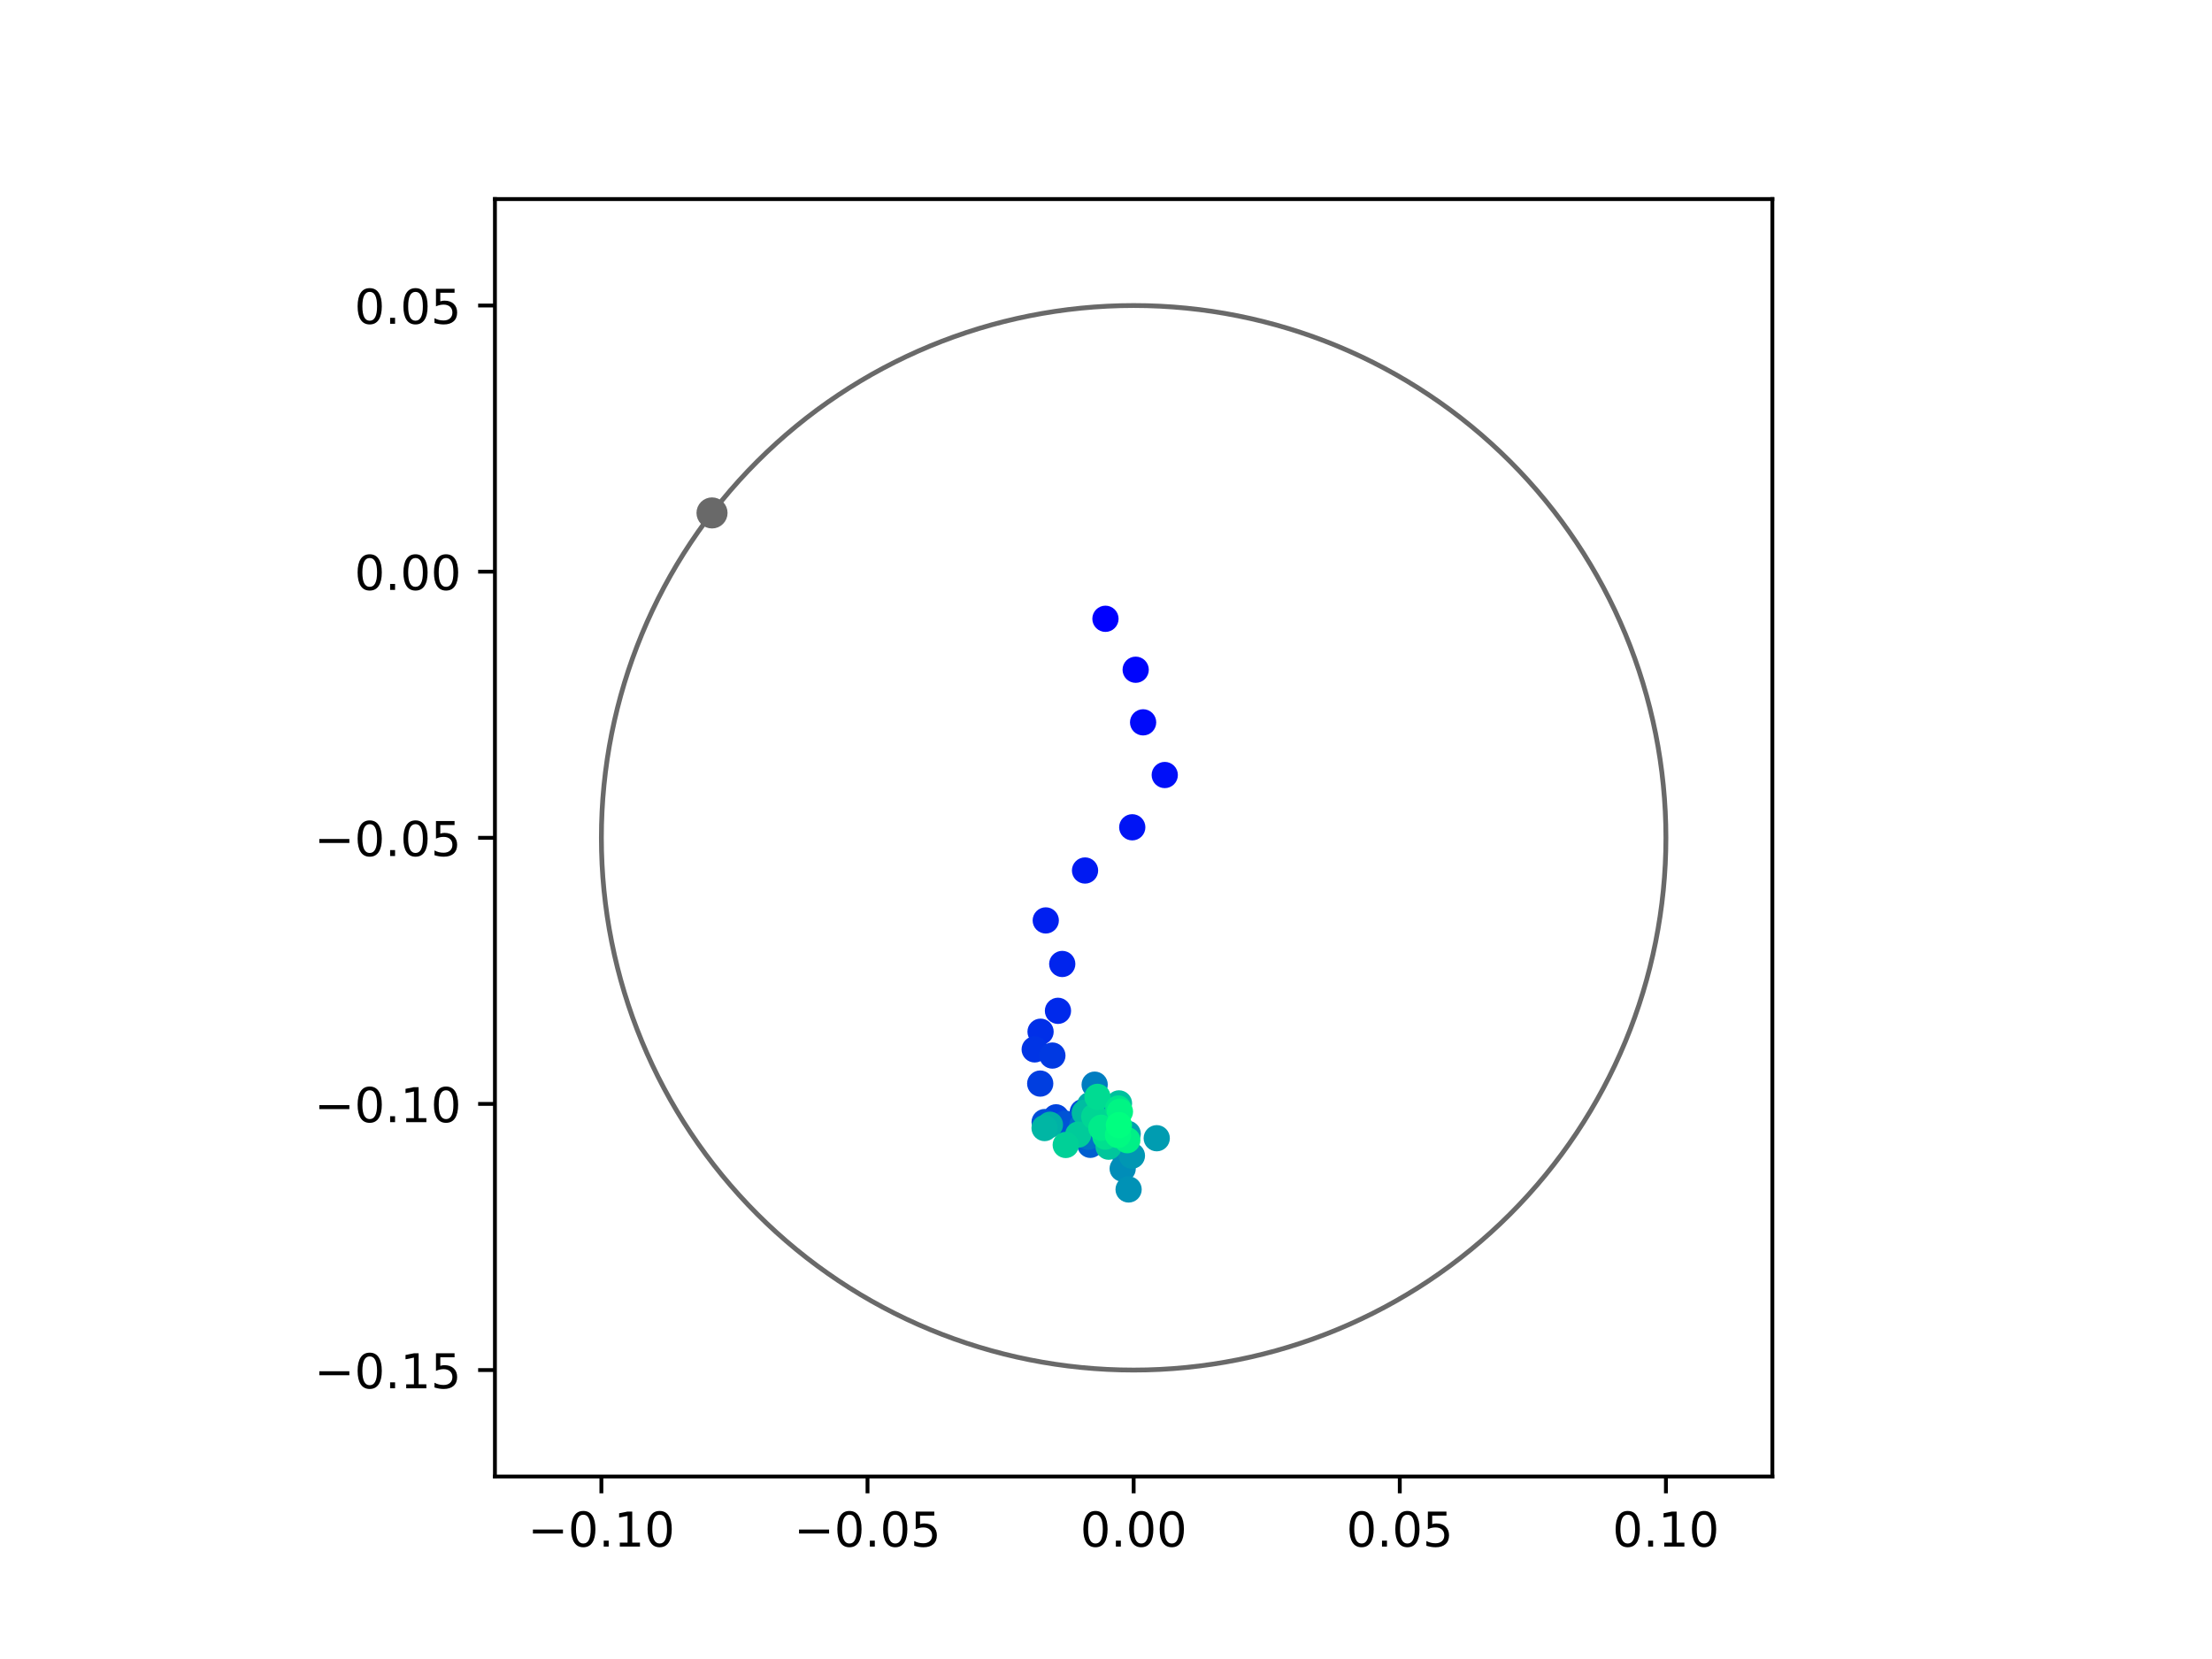 <?xml version="1.0" encoding="utf-8" standalone="no"?>
<!DOCTYPE svg PUBLIC "-//W3C//DTD SVG 1.1//EN"
  "http://www.w3.org/Graphics/SVG/1.1/DTD/svg11.dtd">
<!-- Created with matplotlib (https://matplotlib.org/) -->
<svg height="345.6pt" version="1.1" viewBox="0 0 460.8 345.6" width="460.8pt" xmlns="http://www.w3.org/2000/svg" xmlns:xlink="http://www.w3.org/1999/xlink">
 <defs>
  <style type="text/css">
*{stroke-linecap:butt;stroke-linejoin:round;}
  </style>
 </defs>
 <g id="figure_1">
  <g id="patch_1">
   <path d="M 0 345.6 
L 460.8 345.6 
L 460.8 0 
L 0 0 
z
" style="fill:#ffffff;"/>
  </g>
  <g id="axes_1">
   <g id="patch_2">
    <path d="M 103.104 307.584 
L 369.216 307.584 
L 369.216 41.472 
L 103.104 41.472 
z
" style="fill:#ffffff;"/>
   </g>
   <g id="PathCollection_1">
    <defs>
     <path d="M 0 2.236 
C 0.593 2.236 1.162 2 1.581 1.581 
C 2 1.162 2.236 0.593 2.236 0 
C 2.236 -0.593 2 -1.162 1.581 -1.581 
C 1.162 -2 0.593 -2.236 0 -2.236 
C -0.593 -2.236 -1.162 -2 -1.581 -1.581 
C -2 -1.162 -2.236 -0.593 -2.236 0 
C -2.236 0.593 -2 1.162 -1.581 1.581 
C -1.162 2 -0.593 2.236 0 2.236 
z
" id="C0_0_790383923e"/>
    </defs>
    <g clip-path="url(#p6929153f60)">
     <use style="fill:#0000ff;stroke:#0000ff;" x="230.286" xlink:href="#C0_0_790383923e" y="128.905"/>
    </g>
    <g clip-path="url(#p6929153f60)">
     <use style="fill:#0005fc;stroke:#0005fc;" x="236.582" xlink:href="#C0_0_790383923e" y="139.519"/>
    </g>
    <g clip-path="url(#p6929153f60)">
     <use style="fill:#000afa;stroke:#000afa;" x="238.129" xlink:href="#C0_0_790383923e" y="150.476"/>
    </g>
    <g clip-path="url(#p6929153f60)">
     <use style="fill:#000ff8;stroke:#000ff8;" x="242.639" xlink:href="#C0_0_790383923e" y="161.45"/>
    </g>
    <g clip-path="url(#p6929153f60)">
     <use style="fill:#0014f5;stroke:#0014f5;" x="235.869" xlink:href="#C0_0_790383923e" y="172.339"/>
    </g>
    <g clip-path="url(#p6929153f60)">
     <use style="fill:#001af2;stroke:#001af2;" x="226.033" xlink:href="#C0_0_790383923e" y="181.342"/>
    </g>
    <g clip-path="url(#p6929153f60)">
     <use style="fill:#001ff0;stroke:#001ff0;" x="217.851" xlink:href="#C0_0_790383923e" y="191.742"/>
    </g>
    <g clip-path="url(#p6929153f60)">
     <use style="fill:#0024ed;stroke:#0024ed;" x="221.285" xlink:href="#C0_0_790383923e" y="200.813"/>
    </g>
    <g clip-path="url(#p6929153f60)">
     <use style="fill:#0029eb;stroke:#0029eb;" x="220.394" xlink:href="#C0_0_790383923e" y="210.573"/>
    </g>
    <g clip-path="url(#p6929153f60)">
     <use style="fill:#002fe8;stroke:#002fe8;" x="216.768" xlink:href="#C0_0_790383923e" y="214.927"/>
    </g>
    <g clip-path="url(#p6929153f60)">
     <use style="fill:#0034e5;stroke:#0034e5;" x="215.546" xlink:href="#C0_0_790383923e" y="218.609"/>
    </g>
    <g clip-path="url(#p6929153f60)">
     <use style="fill:#0039e2;stroke:#0039e2;" x="219.232" xlink:href="#C0_0_790383923e" y="219.893"/>
    </g>
    <g clip-path="url(#p6929153f60)">
     <use style="fill:#003ee0;stroke:#003ee0;" x="216.696" xlink:href="#C0_0_790383923e" y="225.73"/>
    </g>
    <g clip-path="url(#p6929153f60)">
     <use style="fill:#0043de;stroke:#0043de;" x="219.995" xlink:href="#C0_0_790383923e" y="232.757"/>
    </g>
    <g clip-path="url(#p6929153f60)">
     <use style="fill:#0049db;stroke:#0049db;" x="225.561" xlink:href="#C0_0_790383923e" y="231.676"/>
    </g>
    <g clip-path="url(#p6929153f60)">
     <use style="fill:#004ed8;stroke:#004ed8;" x="217.617" xlink:href="#C0_0_790383923e" y="233.748"/>
    </g>
    <g clip-path="url(#p6929153f60)">
     <use style="fill:#0053d6;stroke:#0053d6;" x="221.916" xlink:href="#C0_0_790383923e" y="234.075"/>
    </g>
    <g clip-path="url(#p6929153f60)">
     <use style="fill:#0058d3;stroke:#0058d3;" x="229.453" xlink:href="#C0_0_790383923e" y="232.45"/>
    </g>
    <g clip-path="url(#p6929153f60)">
     <use style="fill:#005ed0;stroke:#005ed0;" x="227.133" xlink:href="#C0_0_790383923e" y="238.488"/>
    </g>
    <g clip-path="url(#p6929153f60)">
     <use style="fill:#0063ce;stroke:#0063ce;" x="226.956" xlink:href="#C0_0_790383923e" y="235.661"/>
    </g>
    <g clip-path="url(#p6929153f60)">
     <use style="fill:#0068cb;stroke:#0068cb;" x="228.334" xlink:href="#C0_0_790383923e" y="233.406"/>
    </g>
    <g clip-path="url(#p6929153f60)">
     <use style="fill:#006dc8;stroke:#006dc8;" x="225.425" xlink:href="#C0_0_790383923e" y="234.516"/>
    </g>
    <g clip-path="url(#p6929153f60)">
     <use style="fill:#0072c6;stroke:#0072c6;" x="226.73" xlink:href="#C0_0_790383923e" y="236.806"/>
    </g>
    <g clip-path="url(#p6929153f60)">
     <use style="fill:#0078c3;stroke:#0078c3;" x="230.146" xlink:href="#C0_0_790383923e" y="235.129"/>
    </g>
    <g clip-path="url(#p6929153f60)">
     <use style="fill:#007dc0;stroke:#007dc0;" x="228.037" xlink:href="#C0_0_790383923e" y="225.957"/>
    </g>
    <g clip-path="url(#p6929153f60)">
     <use style="fill:#0082be;stroke:#0082be;" x="228.032" xlink:href="#C0_0_790383923e" y="230.353"/>
    </g>
    <g clip-path="url(#p6929153f60)">
     <use style="fill:#0087bc;stroke:#0087bc;" x="234.398" xlink:href="#C0_0_790383923e" y="240.809"/>
    </g>
    <g clip-path="url(#p6929153f60)">
     <use style="fill:#008db8;stroke:#008db8;" x="233.874" xlink:href="#C0_0_790383923e" y="243.451"/>
    </g>
    <g clip-path="url(#p6929153f60)">
     <use style="fill:#0092b6;stroke:#0092b6;" x="235.108" xlink:href="#C0_0_790383923e" y="247.786"/>
    </g>
    <g clip-path="url(#p6929153f60)">
     <use style="fill:#0097b3;stroke:#0097b3;" x="235.799" xlink:href="#C0_0_790383923e" y="240.752"/>
    </g>
    <g clip-path="url(#p6929153f60)">
     <use style="fill:#009cb1;stroke:#009cb1;" x="240.968" xlink:href="#C0_0_790383923e" y="237.112"/>
    </g>
    <g clip-path="url(#p6929153f60)">
     <use style="fill:#00a1ae;stroke:#00a1ae;" x="234.92" xlink:href="#C0_0_790383923e" y="236.187"/>
    </g>
    <g clip-path="url(#p6929153f60)">
     <use style="fill:#00a7ac;stroke:#00a7ac;" x="230.074" xlink:href="#C0_0_790383923e" y="234.215"/>
    </g>
    <g clip-path="url(#p6929153f60)">
     <use style="fill:#00aca9;stroke:#00aca9;" x="227.088" xlink:href="#C0_0_790383923e" y="230.181"/>
    </g>
    <g clip-path="url(#p6929153f60)">
     <use style="fill:#00b1a6;stroke:#00b1a6;" x="218.719" xlink:href="#C0_0_790383923e" y="234.306"/>
    </g>
    <g clip-path="url(#p6929153f60)">
     <use style="fill:#00b6a4;stroke:#00b6a4;" x="217.605" xlink:href="#C0_0_790383923e" y="234.995"/>
    </g>
    <g clip-path="url(#p6929153f60)">
     <use style="fill:#00bca1;stroke:#00bca1;" x="225.975" xlink:href="#C0_0_790383923e" y="231.8"/>
    </g>
    <g clip-path="url(#p6929153f60)">
     <use style="fill:#00c19e;stroke:#00c19e;" x="233.107" xlink:href="#C0_0_790383923e" y="229.859"/>
    </g>
    <g clip-path="url(#p6929153f60)">
     <use style="fill:#00c69c;stroke:#00c69c;" x="230.945" xlink:href="#C0_0_790383923e" y="238.874"/>
    </g>
    <g clip-path="url(#p6929153f60)">
     <use style="fill:#00cb9a;stroke:#00cb9a;" x="224.612" xlink:href="#C0_0_790383923e" y="236.356"/>
    </g>
    <g clip-path="url(#p6929153f60)">
     <use style="fill:#00d097;stroke:#00d097;" x="222.014" xlink:href="#C0_0_790383923e" y="238.519"/>
    </g>
    <g clip-path="url(#p6929153f60)">
     <use style="fill:#00d694;stroke:#00d694;" x="227.948" xlink:href="#C0_0_790383923e" y="232.612"/>
    </g>
    <g clip-path="url(#p6929153f60)">
     <use style="fill:#00db92;stroke:#00db92;" x="228.628" xlink:href="#C0_0_790383923e" y="228.494"/>
    </g>
    <g clip-path="url(#p6929153f60)">
     <use style="fill:#00e08f;stroke:#00e08f;" x="230.27" xlink:href="#C0_0_790383923e" y="236.773"/>
    </g>
    <g clip-path="url(#p6929153f60)">
     <use style="fill:#00e58c;stroke:#00e58c;" x="232.959" xlink:href="#C0_0_790383923e" y="230.921"/>
    </g>
    <g clip-path="url(#p6929153f60)">
     <use style="fill:#00eb8a;stroke:#00eb8a;" x="229.427" xlink:href="#C0_0_790383923e" y="234.934"/>
    </g>
    <g clip-path="url(#p6929153f60)">
     <use style="fill:#00f087;stroke:#00f087;" x="234.838" xlink:href="#C0_0_790383923e" y="237.524"/>
    </g>
    <g clip-path="url(#p6929153f60)">
     <use style="fill:#00f584;stroke:#00f584;" x="233.305" xlink:href="#C0_0_790383923e" y="231.575"/>
    </g>
    <g clip-path="url(#p6929153f60)">
     <use style="fill:#00fa82;stroke:#00fa82;" x="232.897" xlink:href="#C0_0_790383923e" y="236.444"/>
    </g>
    <g clip-path="url(#p6929153f60)">
     <use style="fill:#00ff80;stroke:#00ff80;" x="233.092" xlink:href="#C0_0_790383923e" y="234.379"/>
    </g>
   </g>
   <g id="PathCollection_2">
    <defs>
     <path d="M 0 2.739 
C 0.726 2.739 1.423 2.45 1.936 1.936 
C 2.45 1.423 2.739 0.726 2.739 0 
C 2.739 -0.726 2.45 -1.423 1.936 -1.936 
C 1.423 -2.45 0.726 -2.739 0 -2.739 
C -0.726 -2.739 -1.423 -2.45 -1.936 -1.936 
C -2.45 -1.423 -2.739 -0.726 -2.739 0 
C -2.739 0.726 -2.45 1.423 -1.936 1.936 
C -1.423 2.45 -0.726 2.739 0 2.739 
z
" id="m49cea21a15" style="stroke:#696969;"/>
    </defs>
    <g clip-path="url(#p6929153f60)">
     <use style="fill:#696969;stroke:#696969;" x="148.327" xlink:href="#m49cea21a15" y="106.854"/>
    </g>
   </g>
   <g id="patch_3">
    <path clip-path="url(#p6929153f60)" d="M 236.16 285.408 
C 265.566 285.408 293.771 273.725 314.564 252.932 
C 335.357 232.139 347.04 203.934 347.04 174.528 
C 347.04 145.122 335.357 116.917 314.564 96.124 
C 293.771 75.331 265.566 63.648 236.16 63.648 
C 206.754 63.648 178.549 75.331 157.756 96.124 
C 136.963 116.917 125.28 145.122 125.28 174.528 
C 125.28 203.934 136.963 232.139 157.756 252.932 
C 178.549 273.725 206.754 285.408 236.16 285.408 
z
" style="fill:none;stroke:#696969;stroke-linejoin:miter;"/>
   </g>
   <g id="matplotlib.axis_1">
    <g id="xtick_1">
     <g id="line2d_1">
      <defs>
       <path d="M 0 0 
L 0 3.5 
" id="m5d991aaf2d" style="stroke:#000000;stroke-width:0.8;"/>
      </defs>
      <g>
       <use style="stroke:#000000;stroke-width:0.8;" x="125.28" xlink:href="#m5d991aaf2d" y="307.584"/>
      </g>
     </g>
     <g id="text_1">
      <!-- −0.10 -->
      <defs>
       <path d="M 10.594 35.5 
L 73.188 35.5 
L 73.188 27.203 
L 10.594 27.203 
z
" id="DejaVuSans-8722"/>
       <path d="M 31.781 66.406 
Q 24.172 66.406 20.328 58.906 
Q 16.5 51.422 16.5 36.375 
Q 16.5 21.391 20.328 13.891 
Q 24.172 6.391 31.781 6.391 
Q 39.453 6.391 43.281 13.891 
Q 47.125 21.391 47.125 36.375 
Q 47.125 51.422 43.281 58.906 
Q 39.453 66.406 31.781 66.406 
z
M 31.781 74.219 
Q 44.047 74.219 50.516 64.516 
Q 56.984 54.828 56.984 36.375 
Q 56.984 17.969 50.516 8.266 
Q 44.047 -1.422 31.781 -1.422 
Q 19.531 -1.422 13.062 8.266 
Q 6.594 17.969 6.594 36.375 
Q 6.594 54.828 13.062 64.516 
Q 19.531 74.219 31.781 74.219 
z
" id="DejaVuSans-48"/>
       <path d="M 10.688 12.406 
L 21 12.406 
L 21 0 
L 10.688 0 
z
" id="DejaVuSans-46"/>
       <path d="M 12.406 8.297 
L 28.516 8.297 
L 28.516 63.922 
L 10.984 60.406 
L 10.984 69.391 
L 28.422 72.906 
L 38.281 72.906 
L 38.281 8.297 
L 54.391 8.297 
L 54.391 0 
L 12.406 0 
z
" id="DejaVuSans-49"/>
      </defs>
      <g transform="translate(109.957 322.182)scale(0.1 -0.1)">
       <use xlink:href="#DejaVuSans-8722"/>
       <use x="83.789" xlink:href="#DejaVuSans-48"/>
       <use x="147.412" xlink:href="#DejaVuSans-46"/>
       <use x="179.199" xlink:href="#DejaVuSans-49"/>
       <use x="242.822" xlink:href="#DejaVuSans-48"/>
      </g>
     </g>
    </g>
    <g id="xtick_2">
     <g id="line2d_2">
      <g>
       <use style="stroke:#000000;stroke-width:0.8;" x="180.72" xlink:href="#m5d991aaf2d" y="307.584"/>
      </g>
     </g>
     <g id="text_2">
      <!-- −0.05 -->
      <defs>
       <path d="M 10.797 72.906 
L 49.516 72.906 
L 49.516 64.594 
L 19.828 64.594 
L 19.828 46.734 
Q 21.969 47.469 24.109 47.828 
Q 26.266 48.188 28.422 48.188 
Q 40.625 48.188 47.75 41.5 
Q 54.891 34.812 54.891 23.391 
Q 54.891 11.625 47.562 5.094 
Q 40.234 -1.422 26.906 -1.422 
Q 22.312 -1.422 17.547 -0.641 
Q 12.797 0.141 7.719 1.703 
L 7.719 11.625 
Q 12.109 9.234 16.797 8.062 
Q 21.484 6.891 26.703 6.891 
Q 35.156 6.891 40.078 11.328 
Q 45.016 15.766 45.016 23.391 
Q 45.016 31 40.078 35.438 
Q 35.156 39.891 26.703 39.891 
Q 22.75 39.891 18.812 39.016 
Q 14.891 38.141 10.797 36.281 
z
" id="DejaVuSans-53"/>
      </defs>
      <g transform="translate(165.397 322.182)scale(0.1 -0.1)">
       <use xlink:href="#DejaVuSans-8722"/>
       <use x="83.789" xlink:href="#DejaVuSans-48"/>
       <use x="147.412" xlink:href="#DejaVuSans-46"/>
       <use x="179.199" xlink:href="#DejaVuSans-48"/>
       <use x="242.822" xlink:href="#DejaVuSans-53"/>
      </g>
     </g>
    </g>
    <g id="xtick_3">
     <g id="line2d_3">
      <g>
       <use style="stroke:#000000;stroke-width:0.8;" x="236.16" xlink:href="#m5d991aaf2d" y="307.584"/>
      </g>
     </g>
     <g id="text_3">
      <!-- 0.00 -->
      <g transform="translate(225.027 322.182)scale(0.1 -0.1)">
       <use xlink:href="#DejaVuSans-48"/>
       <use x="63.623" xlink:href="#DejaVuSans-46"/>
       <use x="95.41" xlink:href="#DejaVuSans-48"/>
       <use x="159.033" xlink:href="#DejaVuSans-48"/>
      </g>
     </g>
    </g>
    <g id="xtick_4">
     <g id="line2d_4">
      <g>
       <use style="stroke:#000000;stroke-width:0.8;" x="291.6" xlink:href="#m5d991aaf2d" y="307.584"/>
      </g>
     </g>
     <g id="text_4">
      <!-- 0.05 -->
      <g transform="translate(280.467 322.182)scale(0.1 -0.1)">
       <use xlink:href="#DejaVuSans-48"/>
       <use x="63.623" xlink:href="#DejaVuSans-46"/>
       <use x="95.41" xlink:href="#DejaVuSans-48"/>
       <use x="159.033" xlink:href="#DejaVuSans-53"/>
      </g>
     </g>
    </g>
    <g id="xtick_5">
     <g id="line2d_5">
      <g>
       <use style="stroke:#000000;stroke-width:0.8;" x="347.04" xlink:href="#m5d991aaf2d" y="307.584"/>
      </g>
     </g>
     <g id="text_5">
      <!-- 0.10 -->
      <g transform="translate(335.907 322.182)scale(0.1 -0.1)">
       <use xlink:href="#DejaVuSans-48"/>
       <use x="63.623" xlink:href="#DejaVuSans-46"/>
       <use x="95.41" xlink:href="#DejaVuSans-49"/>
       <use x="159.033" xlink:href="#DejaVuSans-48"/>
      </g>
     </g>
    </g>
   </g>
   <g id="matplotlib.axis_2">
    <g id="ytick_1">
     <g id="line2d_6">
      <defs>
       <path d="M 0 0 
L -3.5 0 
" id="mcf3dd51c82" style="stroke:#000000;stroke-width:0.8;"/>
      </defs>
      <g>
       <use style="stroke:#000000;stroke-width:0.8;" x="103.104" xlink:href="#mcf3dd51c82" y="285.408"/>
      </g>
     </g>
     <g id="text_6">
      <!-- −0.15 -->
      <g transform="translate(65.459 289.207)scale(0.1 -0.1)">
       <use xlink:href="#DejaVuSans-8722"/>
       <use x="83.789" xlink:href="#DejaVuSans-48"/>
       <use x="147.412" xlink:href="#DejaVuSans-46"/>
       <use x="179.199" xlink:href="#DejaVuSans-49"/>
       <use x="242.822" xlink:href="#DejaVuSans-53"/>
      </g>
     </g>
    </g>
    <g id="ytick_2">
     <g id="line2d_7">
      <g>
       <use style="stroke:#000000;stroke-width:0.8;" x="103.104" xlink:href="#mcf3dd51c82" y="229.968"/>
      </g>
     </g>
     <g id="text_7">
      <!-- −0.10 -->
      <g transform="translate(65.459 233.767)scale(0.1 -0.1)">
       <use xlink:href="#DejaVuSans-8722"/>
       <use x="83.789" xlink:href="#DejaVuSans-48"/>
       <use x="147.412" xlink:href="#DejaVuSans-46"/>
       <use x="179.199" xlink:href="#DejaVuSans-49"/>
       <use x="242.822" xlink:href="#DejaVuSans-48"/>
      </g>
     </g>
    </g>
    <g id="ytick_3">
     <g id="line2d_8">
      <g>
       <use style="stroke:#000000;stroke-width:0.8;" x="103.104" xlink:href="#mcf3dd51c82" y="174.528"/>
      </g>
     </g>
     <g id="text_8">
      <!-- −0.05 -->
      <g transform="translate(65.459 178.327)scale(0.1 -0.1)">
       <use xlink:href="#DejaVuSans-8722"/>
       <use x="83.789" xlink:href="#DejaVuSans-48"/>
       <use x="147.412" xlink:href="#DejaVuSans-46"/>
       <use x="179.199" xlink:href="#DejaVuSans-48"/>
       <use x="242.822" xlink:href="#DejaVuSans-53"/>
      </g>
     </g>
    </g>
    <g id="ytick_4">
     <g id="line2d_9">
      <g>
       <use style="stroke:#000000;stroke-width:0.8;" x="103.104" xlink:href="#mcf3dd51c82" y="119.088"/>
      </g>
     </g>
     <g id="text_9">
      <!-- 0.00 -->
      <g transform="translate(73.838 122.887)scale(0.1 -0.1)">
       <use xlink:href="#DejaVuSans-48"/>
       <use x="63.623" xlink:href="#DejaVuSans-46"/>
       <use x="95.41" xlink:href="#DejaVuSans-48"/>
       <use x="159.033" xlink:href="#DejaVuSans-48"/>
      </g>
     </g>
    </g>
    <g id="ytick_5">
     <g id="line2d_10">
      <g>
       <use style="stroke:#000000;stroke-width:0.8;" x="103.104" xlink:href="#mcf3dd51c82" y="63.648"/>
      </g>
     </g>
     <g id="text_10">
      <!-- 0.05 -->
      <g transform="translate(73.838 67.447)scale(0.1 -0.1)">
       <use xlink:href="#DejaVuSans-48"/>
       <use x="63.623" xlink:href="#DejaVuSans-46"/>
       <use x="95.41" xlink:href="#DejaVuSans-48"/>
       <use x="159.033" xlink:href="#DejaVuSans-53"/>
      </g>
     </g>
    </g>
   </g>
   <g id="patch_4">
    <path d="M 103.104 307.584 
L 103.104 41.472 
" style="fill:none;stroke:#000000;stroke-linecap:square;stroke-linejoin:miter;stroke-width:0.8;"/>
   </g>
   <g id="patch_5">
    <path d="M 369.216 307.584 
L 369.216 41.472 
" style="fill:none;stroke:#000000;stroke-linecap:square;stroke-linejoin:miter;stroke-width:0.8;"/>
   </g>
   <g id="patch_6">
    <path d="M 103.104 307.584 
L 369.216 307.584 
" style="fill:none;stroke:#000000;stroke-linecap:square;stroke-linejoin:miter;stroke-width:0.8;"/>
   </g>
   <g id="patch_7">
    <path d="M 103.104 41.472 
L 369.216 41.472 
" style="fill:none;stroke:#000000;stroke-linecap:square;stroke-linejoin:miter;stroke-width:0.8;"/>
   </g>
  </g>
 </g>
 <defs>
  <clipPath id="p6929153f60">
   <rect height="266.112" width="266.112" x="103.104" y="41.472"/>
  </clipPath>
 </defs>
</svg>
